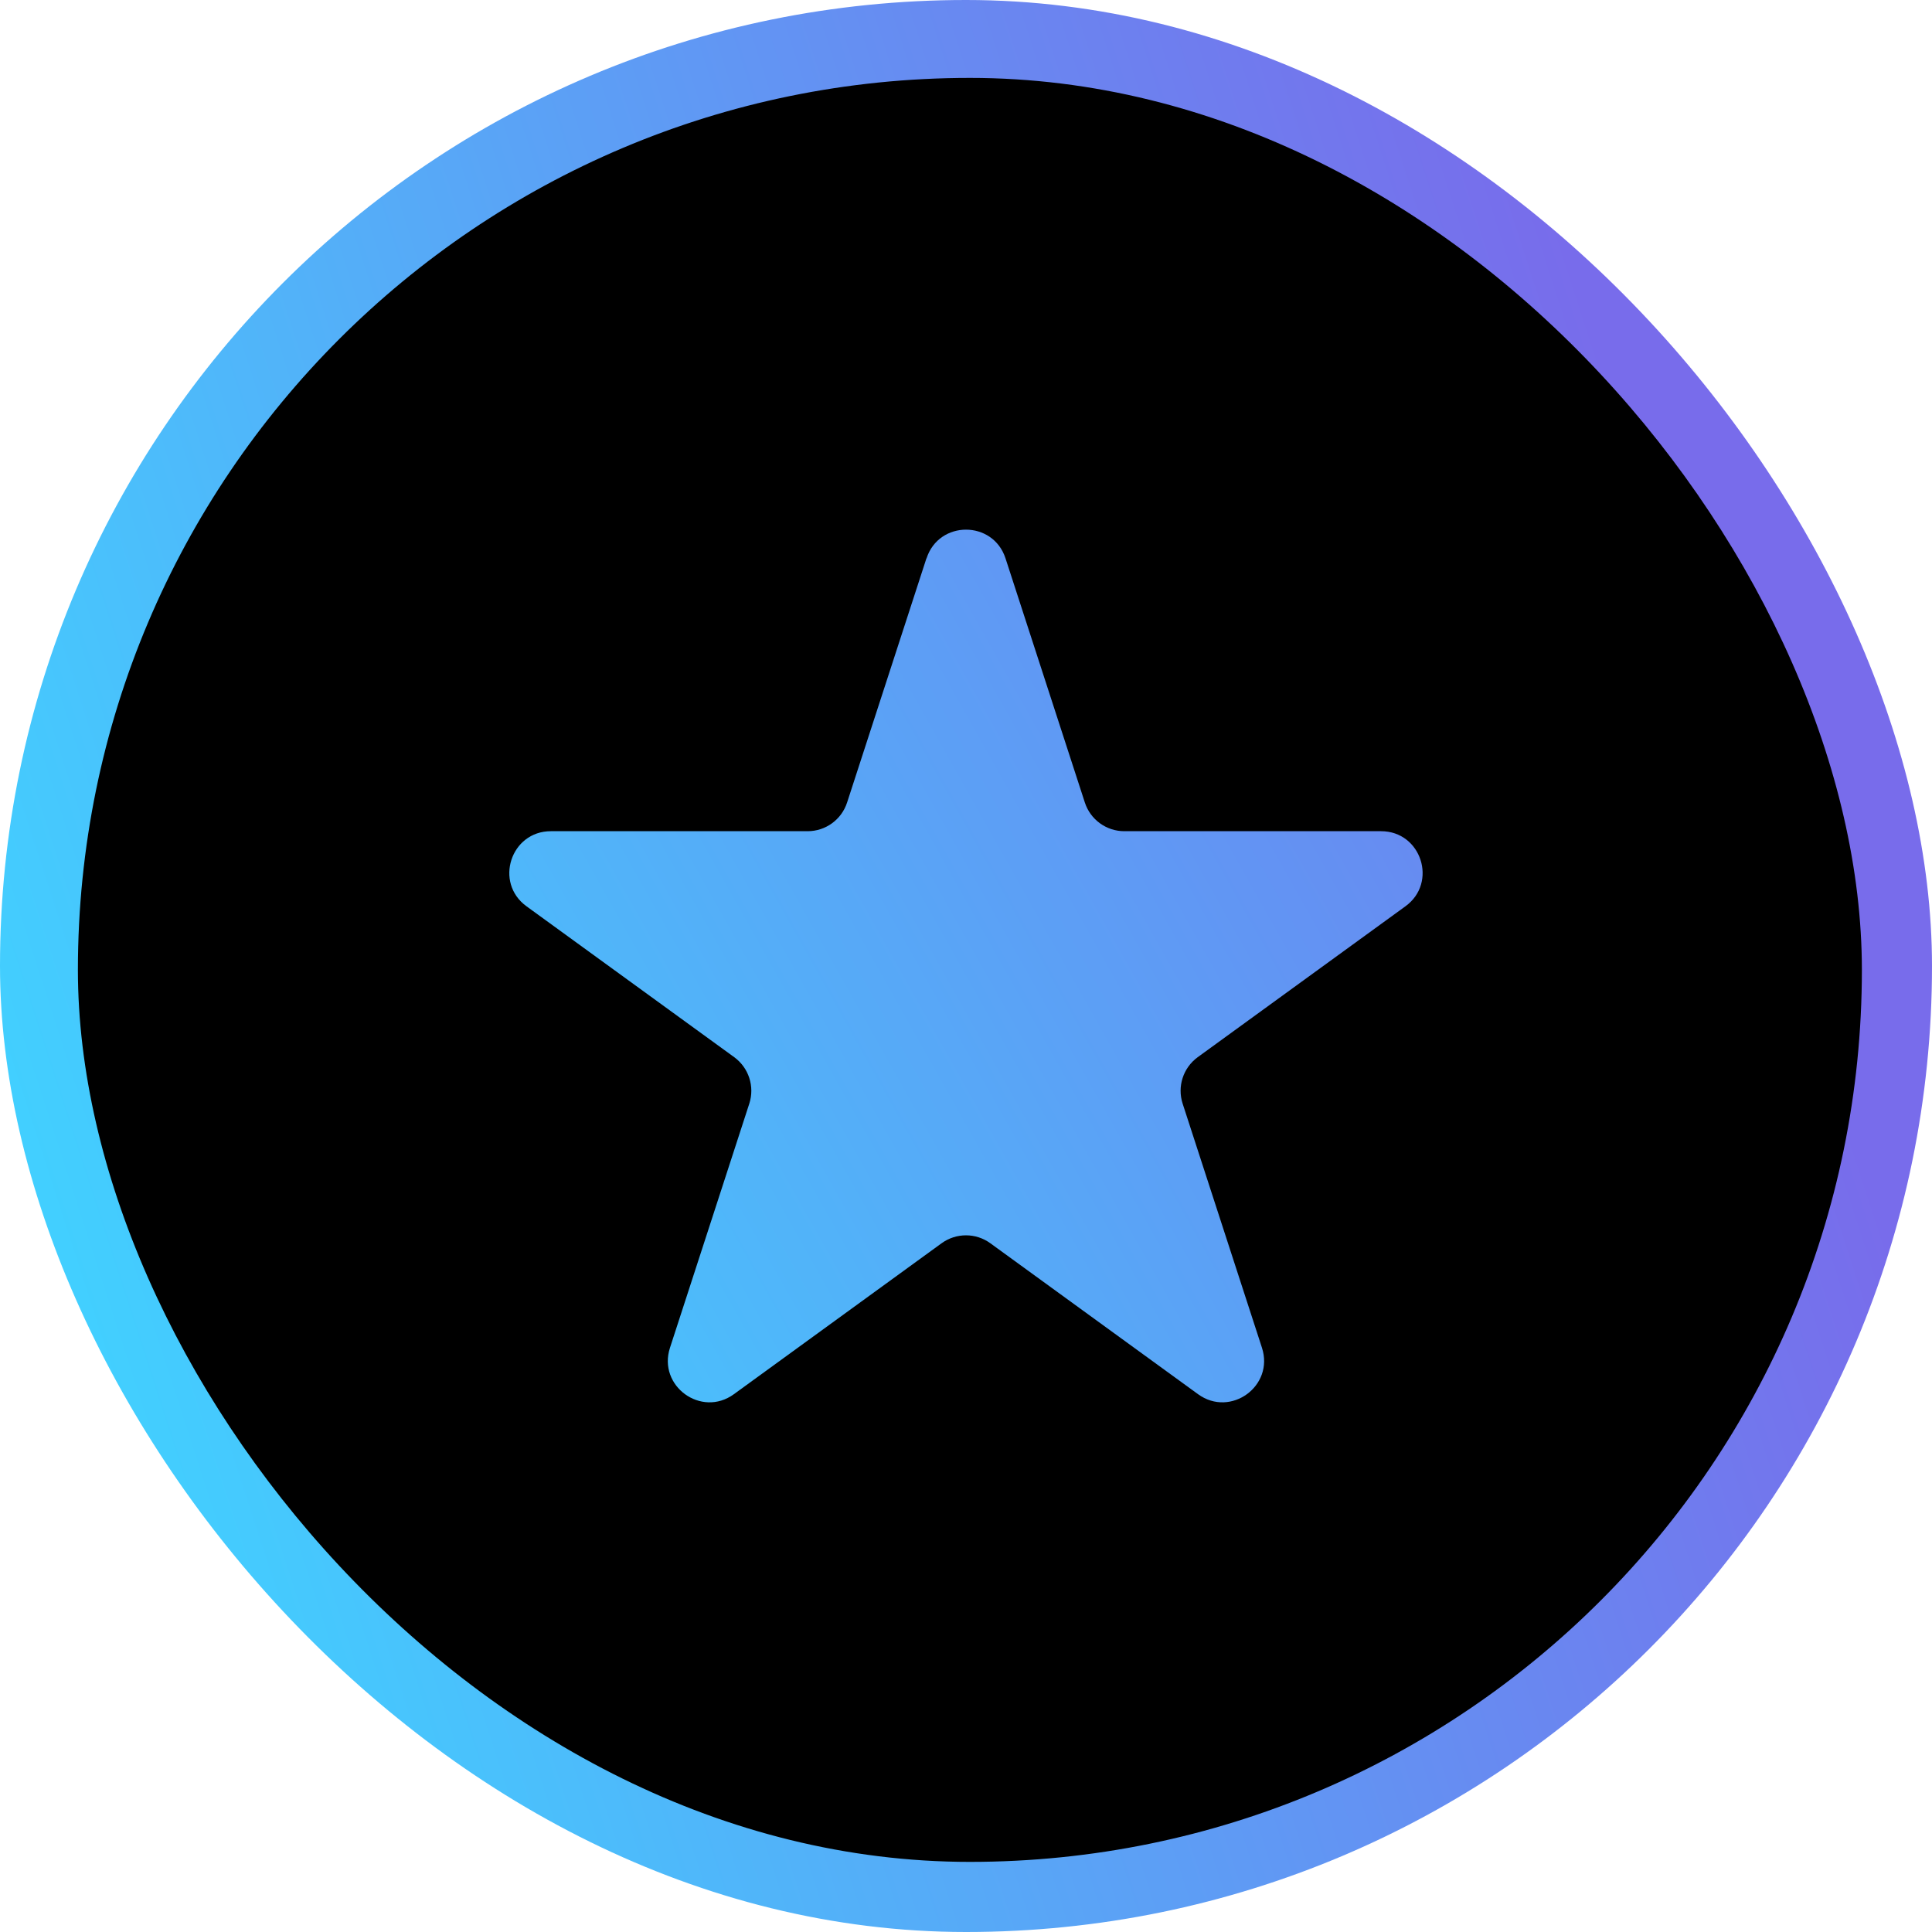<svg width="31" height="31" xmlns="http://www.w3.org/2000/svg">
 <defs>
  <linearGradient id="paint0_linear" x1="0.133" y1="1.666" x2="1.879" y2="0.719">
   <stop stop-color="#41D1FF"/>
   <stop offset="1" stop-color="#786CEB"/>
  </linearGradient>
  <linearGradient y2="0.719" x2="1" y1="1" x1="0.133" id="svg_5">
   <stop offset="0" stop-color="#41D1FF"/>
   <stop offset="1" stop-color="#786CEB"/>
  </linearGradient>
 </defs>
 <g>
  <title>background</title>
  <rect x="-1" y="-1" width="7.167" height="7.167" id="canvas_background" fill="none"/>
 </g>
 <g>
  <title>Layer 1</title>
  <rect stroke-width="0" width="31" height="31" rx="15.5" fill="url(#svg_5)" id="svg_1"/>
  <rect x="1.25" y="1.25" stroke-width="0" width="28.625" height="28.625" rx="15.5" fill="#000" id="svg_3"/>
  <path d="m14.867,8.959c0.199,-0.614 1.067,-0.614 1.267,0l1.273,3.918c0.089,0.274 0.345,0.46 0.633,0.46l4.12,0c0.645,0 0.913,0.826 0.391,1.205l-3.333,2.421c-0.233,0.17 -0.331,0.47 -0.242,0.745l1.273,3.918c0.199,0.614 -0.503,1.124 -1.025,0.745l-3.333,-2.422c-0.233,-0.17 -0.549,-0.17 -0.783,0l-3.333,2.422c-0.522,0.379 -1.224,-0.131 -1.025,-0.745l1.273,-3.918c0.089,-0.274 -0.009,-0.575 -0.242,-0.745l-3.333,-2.421c-0.522,-0.379 -0.254,-1.205 0.391,-1.205l4.12,0c0.289,0 0.544,-0.186 0.633,-0.46l1.273,-3.918l-0,0z" fill="url(#paint0_linear)" id="svg_2" />
 </g>
</svg>